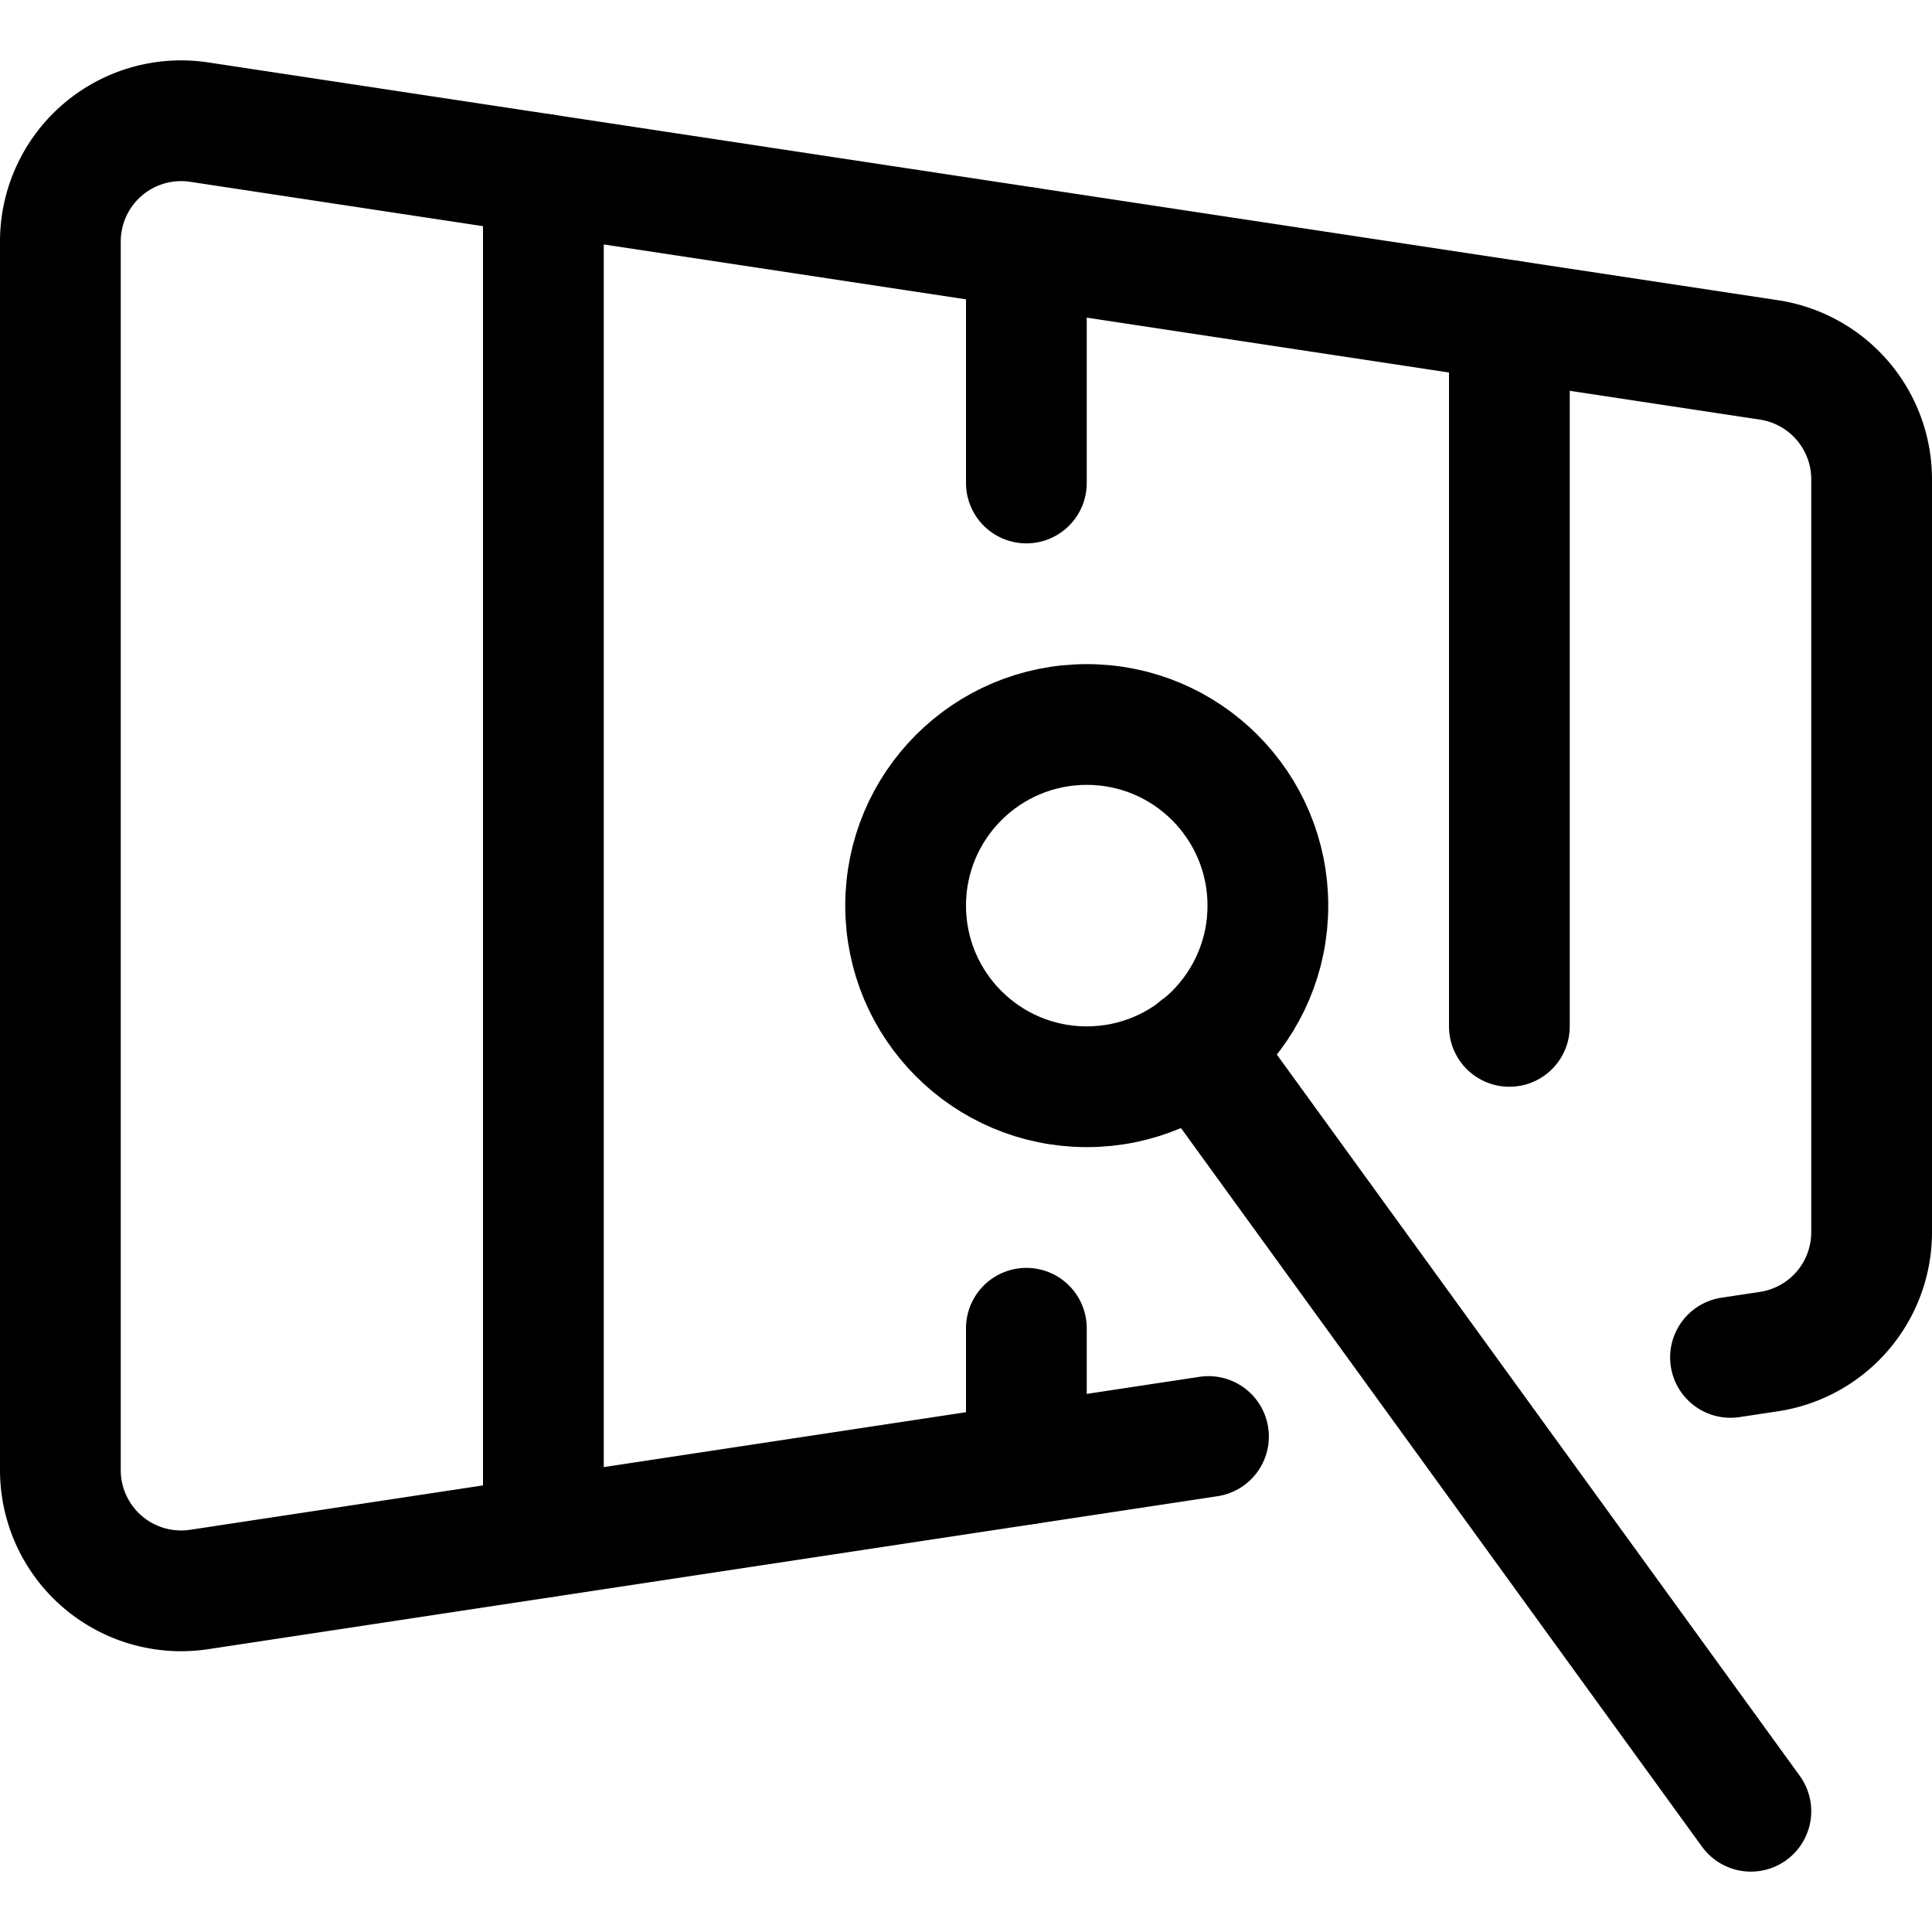 <svg xmlns="http://www.w3.org/2000/svg" width="24" height="24" viewBox="0 0 24 24"><defs><style>.a{fill:none;stroke:#000;stroke-linecap:round;stroke-linejoin:round;stroke-width:1.5px}</style></defs><path d="m15.012 17.845-12.537 1.9A1.5 1.5 0 0 1 .75 18.261V3a1.5 1.5 0 0 1 1.725-1.483l19.5 2.954a1.5 1.5 0 0 1 1.275 1.484v9.352a1.5 1.5 0 0 1-1.275 1.483l-.478.072" class="a"/><circle cx="13.5" cy="11.25" r="2.25" class="a"/><path d="M14.879 13.023 21.75 22.5m-15-20.335v16.931m6-2.596v1.687m0-15.113V6m6-2.017v8.767" class="a"/></svg>